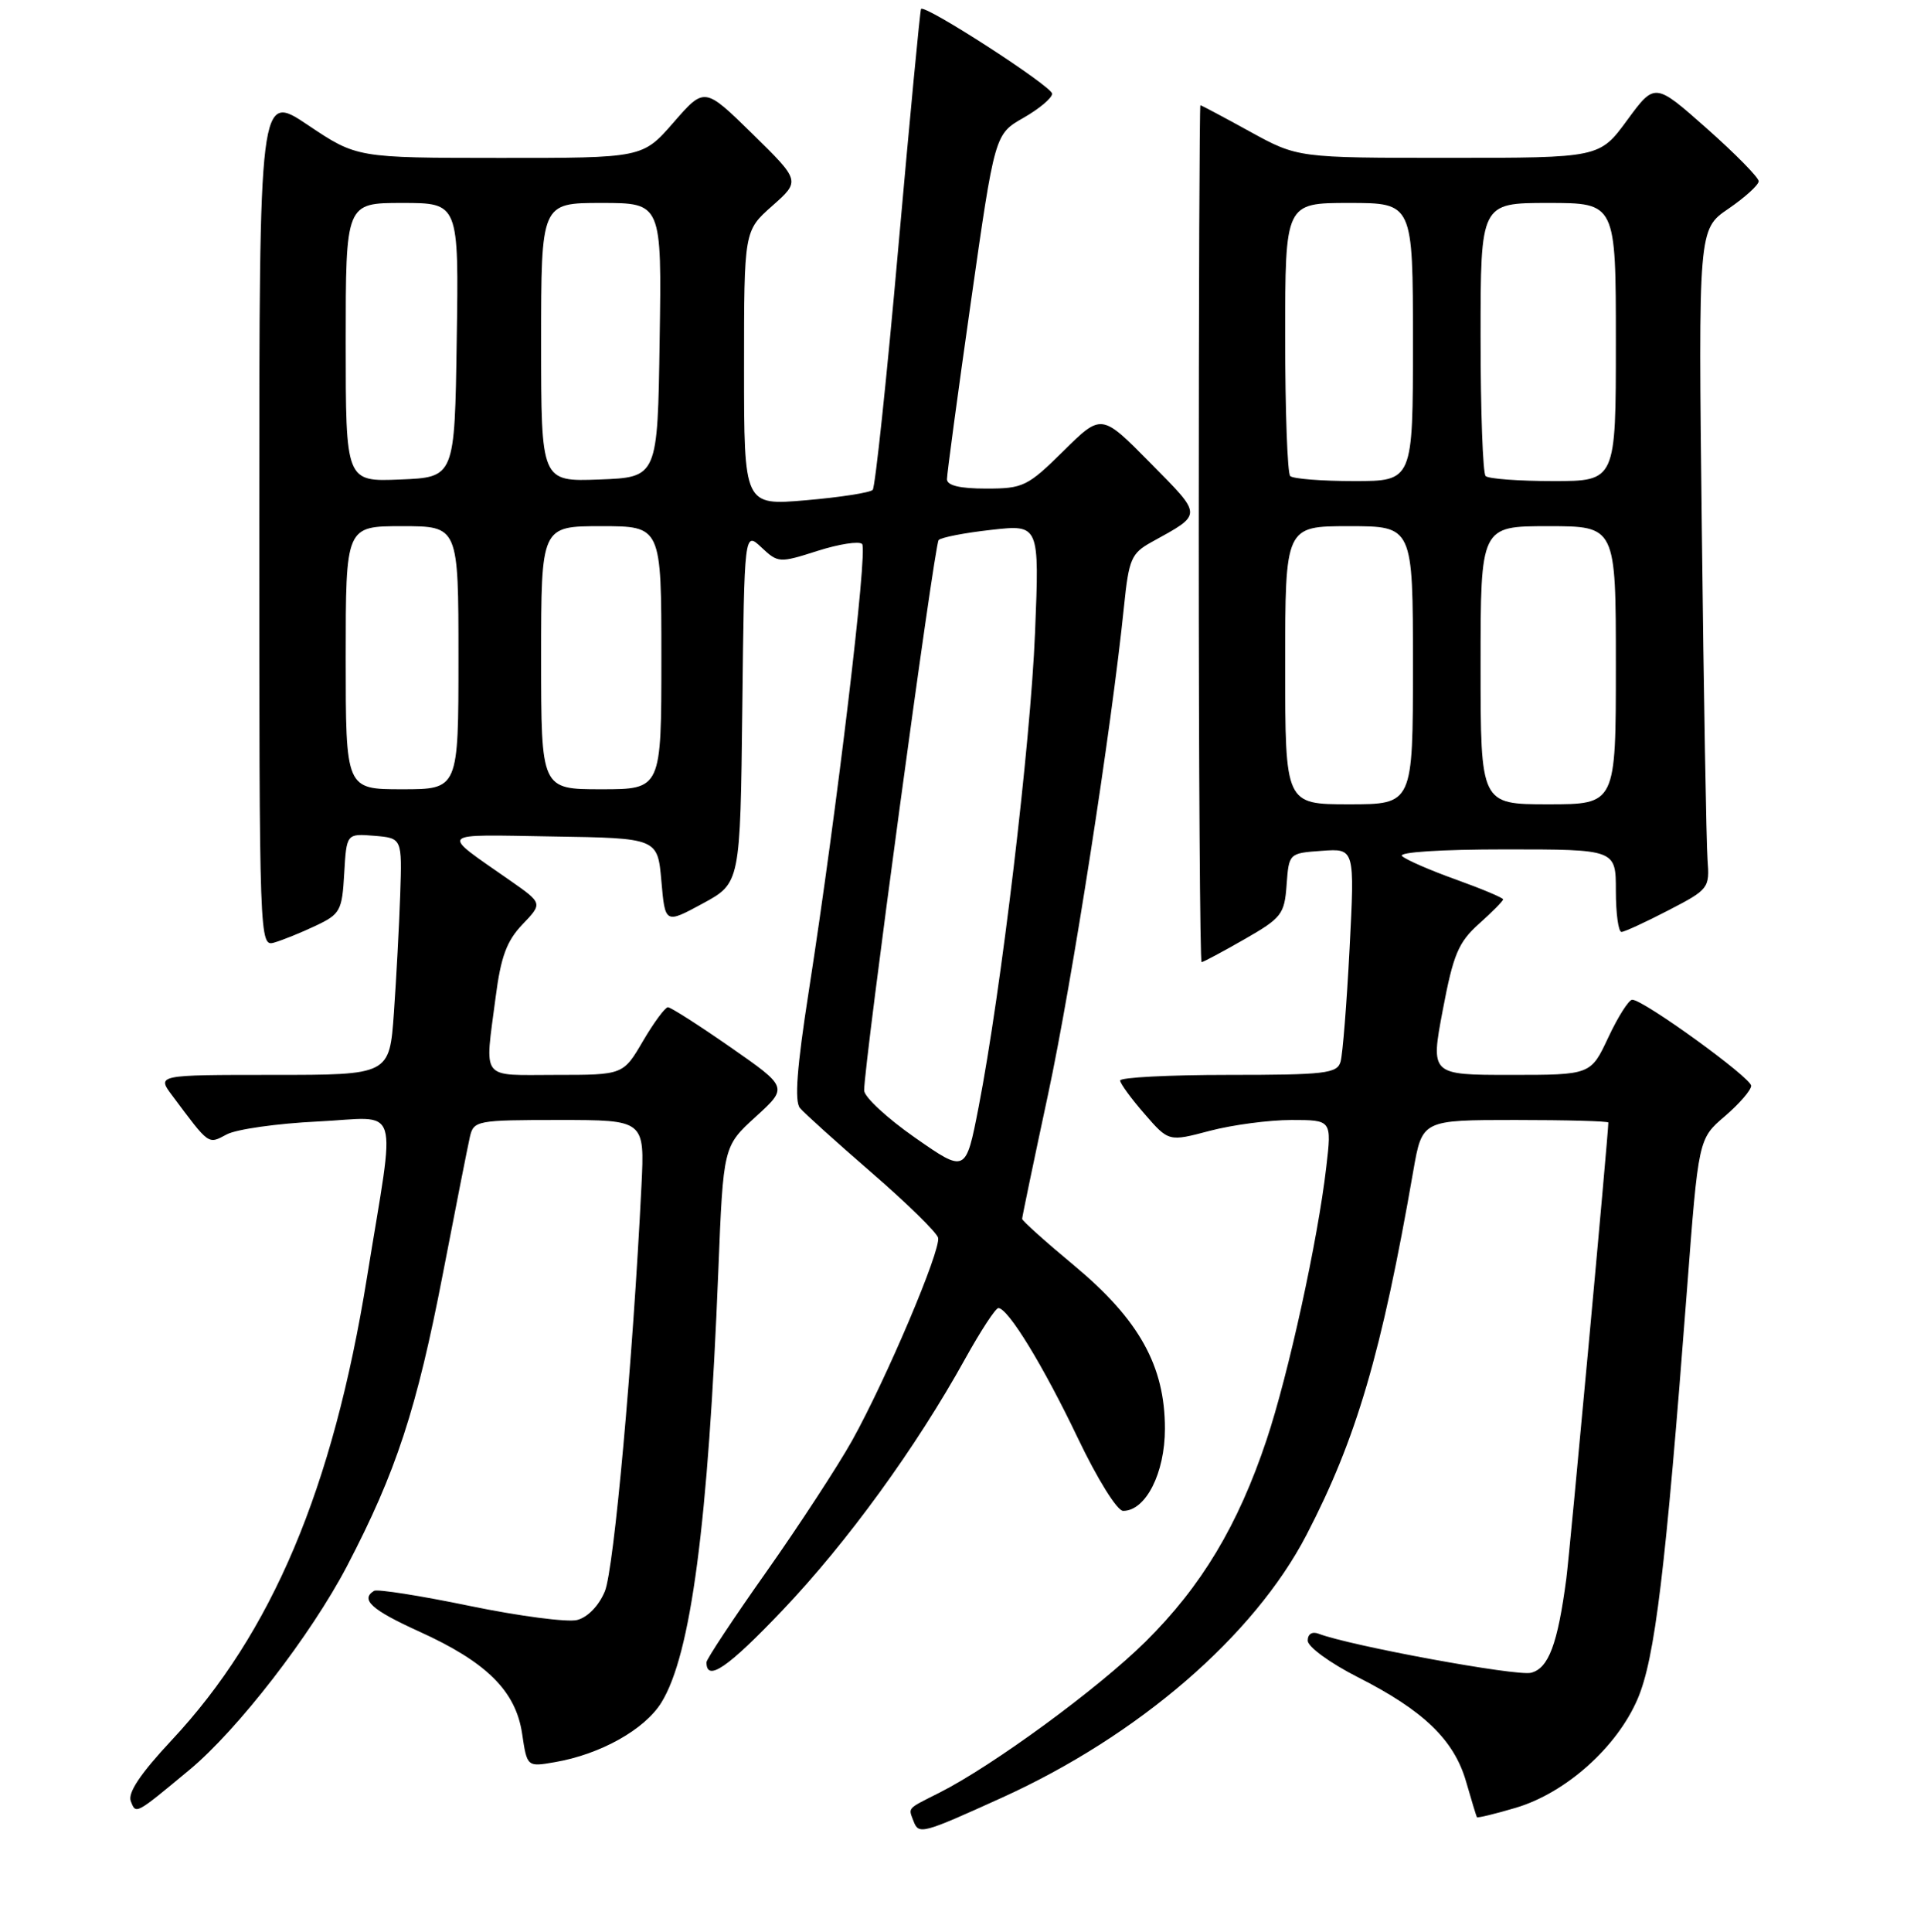 <?xml version="1.0" encoding="UTF-8" standalone="no"?>
<!DOCTYPE svg PUBLIC "-//W3C//DTD SVG 1.1//EN" "http://www.w3.org/Graphics/SVG/1.1/DTD/svg11.dtd" >
<svg xmlns="http://www.w3.org/2000/svg" xmlns:xlink="http://www.w3.org/1999/xlink" version="1.1" viewBox="0 0 256 257">
 <g >
 <path fill="currentColor"
d=" M 133.30 239.16 C 151.45 230.93 166.83 217.67 173.83 204.21 C 180.48 191.42 183.84 179.99 188.05 155.75 C 189.23 149.00 189.23 149.00 201.61 149.00 C 208.43 149.00 214.00 149.15 214.00 149.34 C 214.00 150.85 208.87 206.52 208.41 210.00 C 207.26 218.72 206.05 221.95 203.71 222.54 C 201.79 223.02 179.64 218.95 175.47 217.35 C 174.59 217.01 174.00 217.38 174.00 218.26 C 174.00 219.08 176.98 221.25 180.66 223.12 C 189.42 227.56 193.47 231.47 195.07 237.01 C 195.78 239.48 196.43 241.61 196.51 241.75 C 196.59 241.88 198.92 241.32 201.68 240.50 C 208.33 238.53 215.13 232.46 217.89 226.03 C 220.20 220.66 221.61 209.01 224.47 171.50 C 225.99 151.50 225.99 151.50 229.50 148.50 C 231.42 146.85 233.00 145.03 233.00 144.45 C 233.00 143.37 218.68 133.00 217.18 133.00 C 216.72 133.00 215.29 135.25 214.00 138.00 C 211.66 143.00 211.66 143.00 201.00 143.00 C 190.34 143.00 190.34 143.00 191.97 134.37 C 193.37 126.96 194.05 125.35 196.80 122.89 C 198.56 121.32 200.00 119.86 200.00 119.65 C 200.00 119.44 197.19 118.26 193.75 117.02 C 190.31 115.79 187.07 114.38 186.55 113.89 C 185.99 113.37 191.67 113.00 200.30 113.00 C 215.00 113.00 215.00 113.00 215.00 118.50 C 215.00 121.53 215.34 123.99 215.75 123.98 C 216.16 123.97 218.97 122.67 222.00 121.10 C 227.36 118.33 227.49 118.15 227.20 114.38 C 227.04 112.24 226.69 92.50 226.44 70.50 C 225.97 30.50 225.97 30.50 229.99 27.76 C 232.19 26.25 234.00 24.61 234.00 24.11 C 234.00 23.61 230.89 20.45 227.10 17.09 C 220.19 10.97 220.19 10.97 216.51 15.98 C 212.83 21.00 212.83 21.00 192.75 21.00 C 172.67 21.00 172.67 21.00 166.30 17.50 C 162.80 15.57 159.83 14.00 159.72 14.00 C 159.60 14.00 159.50 39.65 159.50 71.00 C 159.50 102.35 159.67 128.00 159.88 128.00 C 160.09 128.00 162.65 126.63 165.57 124.96 C 170.53 122.12 170.91 121.64 171.19 117.71 C 171.50 113.51 171.51 113.50 175.88 113.19 C 180.26 112.87 180.26 112.87 179.57 126.19 C 179.19 133.51 178.65 140.29 178.37 141.25 C 177.92 142.81 176.32 143.00 163.43 143.00 C 155.49 143.00 149.02 143.34 149.04 143.75 C 149.06 144.16 150.52 146.16 152.29 148.19 C 155.50 151.89 155.50 151.89 160.97 150.44 C 163.98 149.65 168.86 149.00 171.82 149.00 C 177.20 149.00 177.20 149.00 176.47 155.25 C 175.35 164.97 171.44 182.84 168.52 191.57 C 164.72 202.94 159.87 211.02 152.42 218.40 C 146.09 224.66 132.11 234.90 125.00 238.49 C 120.60 240.71 120.85 240.43 121.56 242.30 C 122.25 244.09 122.70 243.97 133.30 239.16 Z  M 25.21 235.45 C 31.62 230.13 41.36 217.54 46.17 208.35 C 52.70 195.85 55.45 187.48 58.95 169.34 C 60.63 160.63 62.24 152.49 62.52 151.25 C 63.02 149.08 63.44 149.00 74.41 149.00 C 85.78 149.00 85.78 149.00 85.35 157.75 C 84.20 181.04 81.69 208.80 80.48 211.70 C 79.68 213.63 78.18 215.17 76.78 215.52 C 75.48 215.84 69.05 215.00 62.48 213.64 C 55.91 212.28 50.19 211.38 49.77 211.64 C 47.91 212.79 49.45 214.18 55.75 217.04 C 64.74 221.11 68.62 224.95 69.47 230.63 C 70.13 235.07 70.13 235.07 73.82 234.43 C 79.89 233.39 85.78 230.09 88.00 226.50 C 91.94 220.13 94.23 202.74 95.58 169.00 C 96.24 152.50 96.24 152.50 100.55 148.57 C 104.85 144.65 104.85 144.65 97.20 139.32 C 93.00 136.40 89.25 134.00 88.87 134.00 C 88.50 134.00 87.00 136.03 85.55 138.50 C 82.92 143.00 82.92 143.00 73.96 143.00 C 63.77 143.00 64.49 143.93 65.95 132.64 C 66.64 127.29 67.42 125.17 69.52 122.98 C 72.21 120.17 72.21 120.17 67.86 117.13 C 58.45 110.56 57.99 111.03 73.50 111.28 C 87.50 111.50 87.50 111.50 88.00 117.20 C 88.50 122.91 88.50 122.91 93.50 120.20 C 98.50 117.49 98.50 117.49 98.77 94.09 C 99.04 70.69 99.04 70.69 101.31 72.82 C 103.52 74.90 103.70 74.91 108.77 73.29 C 111.63 72.38 114.30 71.96 114.71 72.37 C 115.49 73.16 111.36 107.76 107.62 131.82 C 106.03 142.01 105.69 146.51 106.44 147.41 C 107.02 148.10 111.33 151.98 116.00 156.03 C 120.67 160.07 124.64 163.96 124.82 164.66 C 125.22 166.28 117.91 183.51 113.37 191.66 C 111.48 195.04 106.35 202.90 101.97 209.11 C 97.58 215.32 94.00 220.74 94.00 221.14 C 94.00 223.82 96.83 221.89 104.14 214.20 C 112.74 205.16 121.87 192.60 128.43 180.75 C 130.49 177.04 132.47 174.01 132.84 174.02 C 134.15 174.06 138.80 181.67 143.38 191.25 C 146.01 196.77 148.65 201.00 149.44 201.00 C 152.45 201.00 155.00 195.98 155.00 190.06 C 155.00 181.73 151.58 175.58 142.96 168.39 C 139.13 165.21 136.00 162.40 136.00 162.15 C 136.00 161.91 137.55 154.46 139.45 145.60 C 142.64 130.71 147.91 96.83 149.56 80.63 C 150.20 74.38 150.53 73.61 153.20 72.13 C 160.09 68.32 160.09 68.72 153.03 61.56 C 146.56 55.00 146.56 55.00 141.50 60.00 C 136.73 64.71 136.14 65.00 131.22 65.00 C 127.71 65.00 126.00 64.59 126.00 63.75 C 126.00 63.06 127.43 52.45 129.18 40.18 C 132.36 17.85 132.36 17.85 136.17 15.68 C 138.27 14.48 139.99 13.04 139.99 12.47 C 140.00 11.50 123.05 0.54 122.55 1.19 C 122.42 1.36 121.06 15.67 119.52 33.00 C 117.99 50.33 116.45 64.80 116.12 65.17 C 115.78 65.54 111.79 66.16 107.25 66.55 C 99.00 67.26 99.00 67.26 99.00 48.99 C 99.00 30.71 99.00 30.71 102.75 27.39 C 106.50 24.07 106.50 24.07 100.12 17.81 C 93.74 11.56 93.74 11.56 89.62 16.29 C 85.50 21.02 85.50 21.02 66.49 21.01 C 47.48 21.00 47.48 21.00 40.99 16.65 C 34.50 12.29 34.50 12.29 34.50 69.13 C 34.50 125.50 34.52 125.97 36.50 125.39 C 37.60 125.07 40.08 124.07 42.00 123.16 C 45.28 121.61 45.52 121.16 45.80 116.19 C 46.11 110.89 46.11 110.89 49.80 111.19 C 53.50 111.50 53.50 111.50 53.25 119.00 C 53.11 123.12 52.73 130.21 52.41 134.75 C 51.82 143.00 51.82 143.00 36.34 143.00 C 20.86 143.00 20.86 143.00 22.92 145.75 C 27.90 152.42 27.66 152.25 30.16 150.92 C 31.44 150.23 36.89 149.46 42.27 149.20 C 53.49 148.66 52.68 146.12 48.83 169.94 C 44.29 198.05 36.19 217.24 22.83 231.52 C 18.71 235.93 16.98 238.50 17.40 239.61 C 18.09 241.40 17.97 241.46 25.21 235.45 Z  M 171.00 88.50 C 171.00 70.00 171.00 70.00 179.50 70.00 C 188.00 70.00 188.00 70.00 188.00 88.50 C 188.00 107.00 188.00 107.00 179.50 107.00 C 171.00 107.00 171.00 107.00 171.00 88.50 Z  M 197.00 88.50 C 197.00 70.00 197.00 70.00 206.00 70.00 C 215.00 70.00 215.00 70.00 215.00 88.50 C 215.00 107.00 215.00 107.00 206.00 107.00 C 197.00 107.00 197.00 107.00 197.00 88.50 Z  M 171.67 63.33 C 171.30 62.97 171.00 54.64 171.00 44.83 C 171.00 27.00 171.00 27.00 179.50 27.00 C 188.00 27.00 188.00 27.00 188.00 45.50 C 188.00 64.00 188.00 64.00 180.17 64.00 C 175.86 64.00 172.03 63.70 171.67 63.33 Z  M 197.67 63.33 C 197.30 62.97 197.00 54.64 197.00 44.83 C 197.00 27.00 197.00 27.00 206.00 27.00 C 215.00 27.00 215.00 27.00 215.00 45.50 C 215.00 64.00 215.00 64.00 206.67 64.00 C 202.08 64.00 198.03 63.70 197.67 63.33 Z  M 121.75 151.35 C 118.04 148.76 114.99 145.94 114.98 145.07 C 114.95 141.73 124.32 72.46 124.89 71.85 C 125.23 71.49 128.38 70.88 131.90 70.49 C 138.30 69.77 138.30 69.77 137.72 84.13 C 137.12 98.95 133.21 131.83 130.21 147.28 C 128.50 156.06 128.50 156.06 121.75 151.35 Z  M 46.00 87.50 C 46.00 70.00 46.00 70.00 53.50 70.00 C 61.00 70.00 61.00 70.00 61.00 87.50 C 61.00 105.00 61.00 105.00 53.50 105.00 C 46.00 105.00 46.00 105.00 46.00 87.50 Z  M 72.00 87.50 C 72.00 70.00 72.00 70.00 80.00 70.00 C 88.00 70.00 88.00 70.00 88.00 87.50 C 88.00 105.00 88.00 105.00 80.00 105.00 C 72.00 105.00 72.00 105.00 72.00 87.50 Z  M 46.00 45.54 C 46.00 27.00 46.00 27.00 53.52 27.00 C 61.05 27.00 61.05 27.00 60.77 45.25 C 60.50 63.50 60.50 63.50 53.25 63.79 C 46.00 64.09 46.00 64.09 46.00 45.54 Z  M 72.00 45.54 C 72.00 27.00 72.00 27.00 80.02 27.00 C 88.05 27.00 88.05 27.00 87.77 45.25 C 87.50 63.50 87.50 63.50 79.75 63.79 C 72.00 64.08 72.00 64.08 72.00 45.54 Z "/>
</g>
</svg>